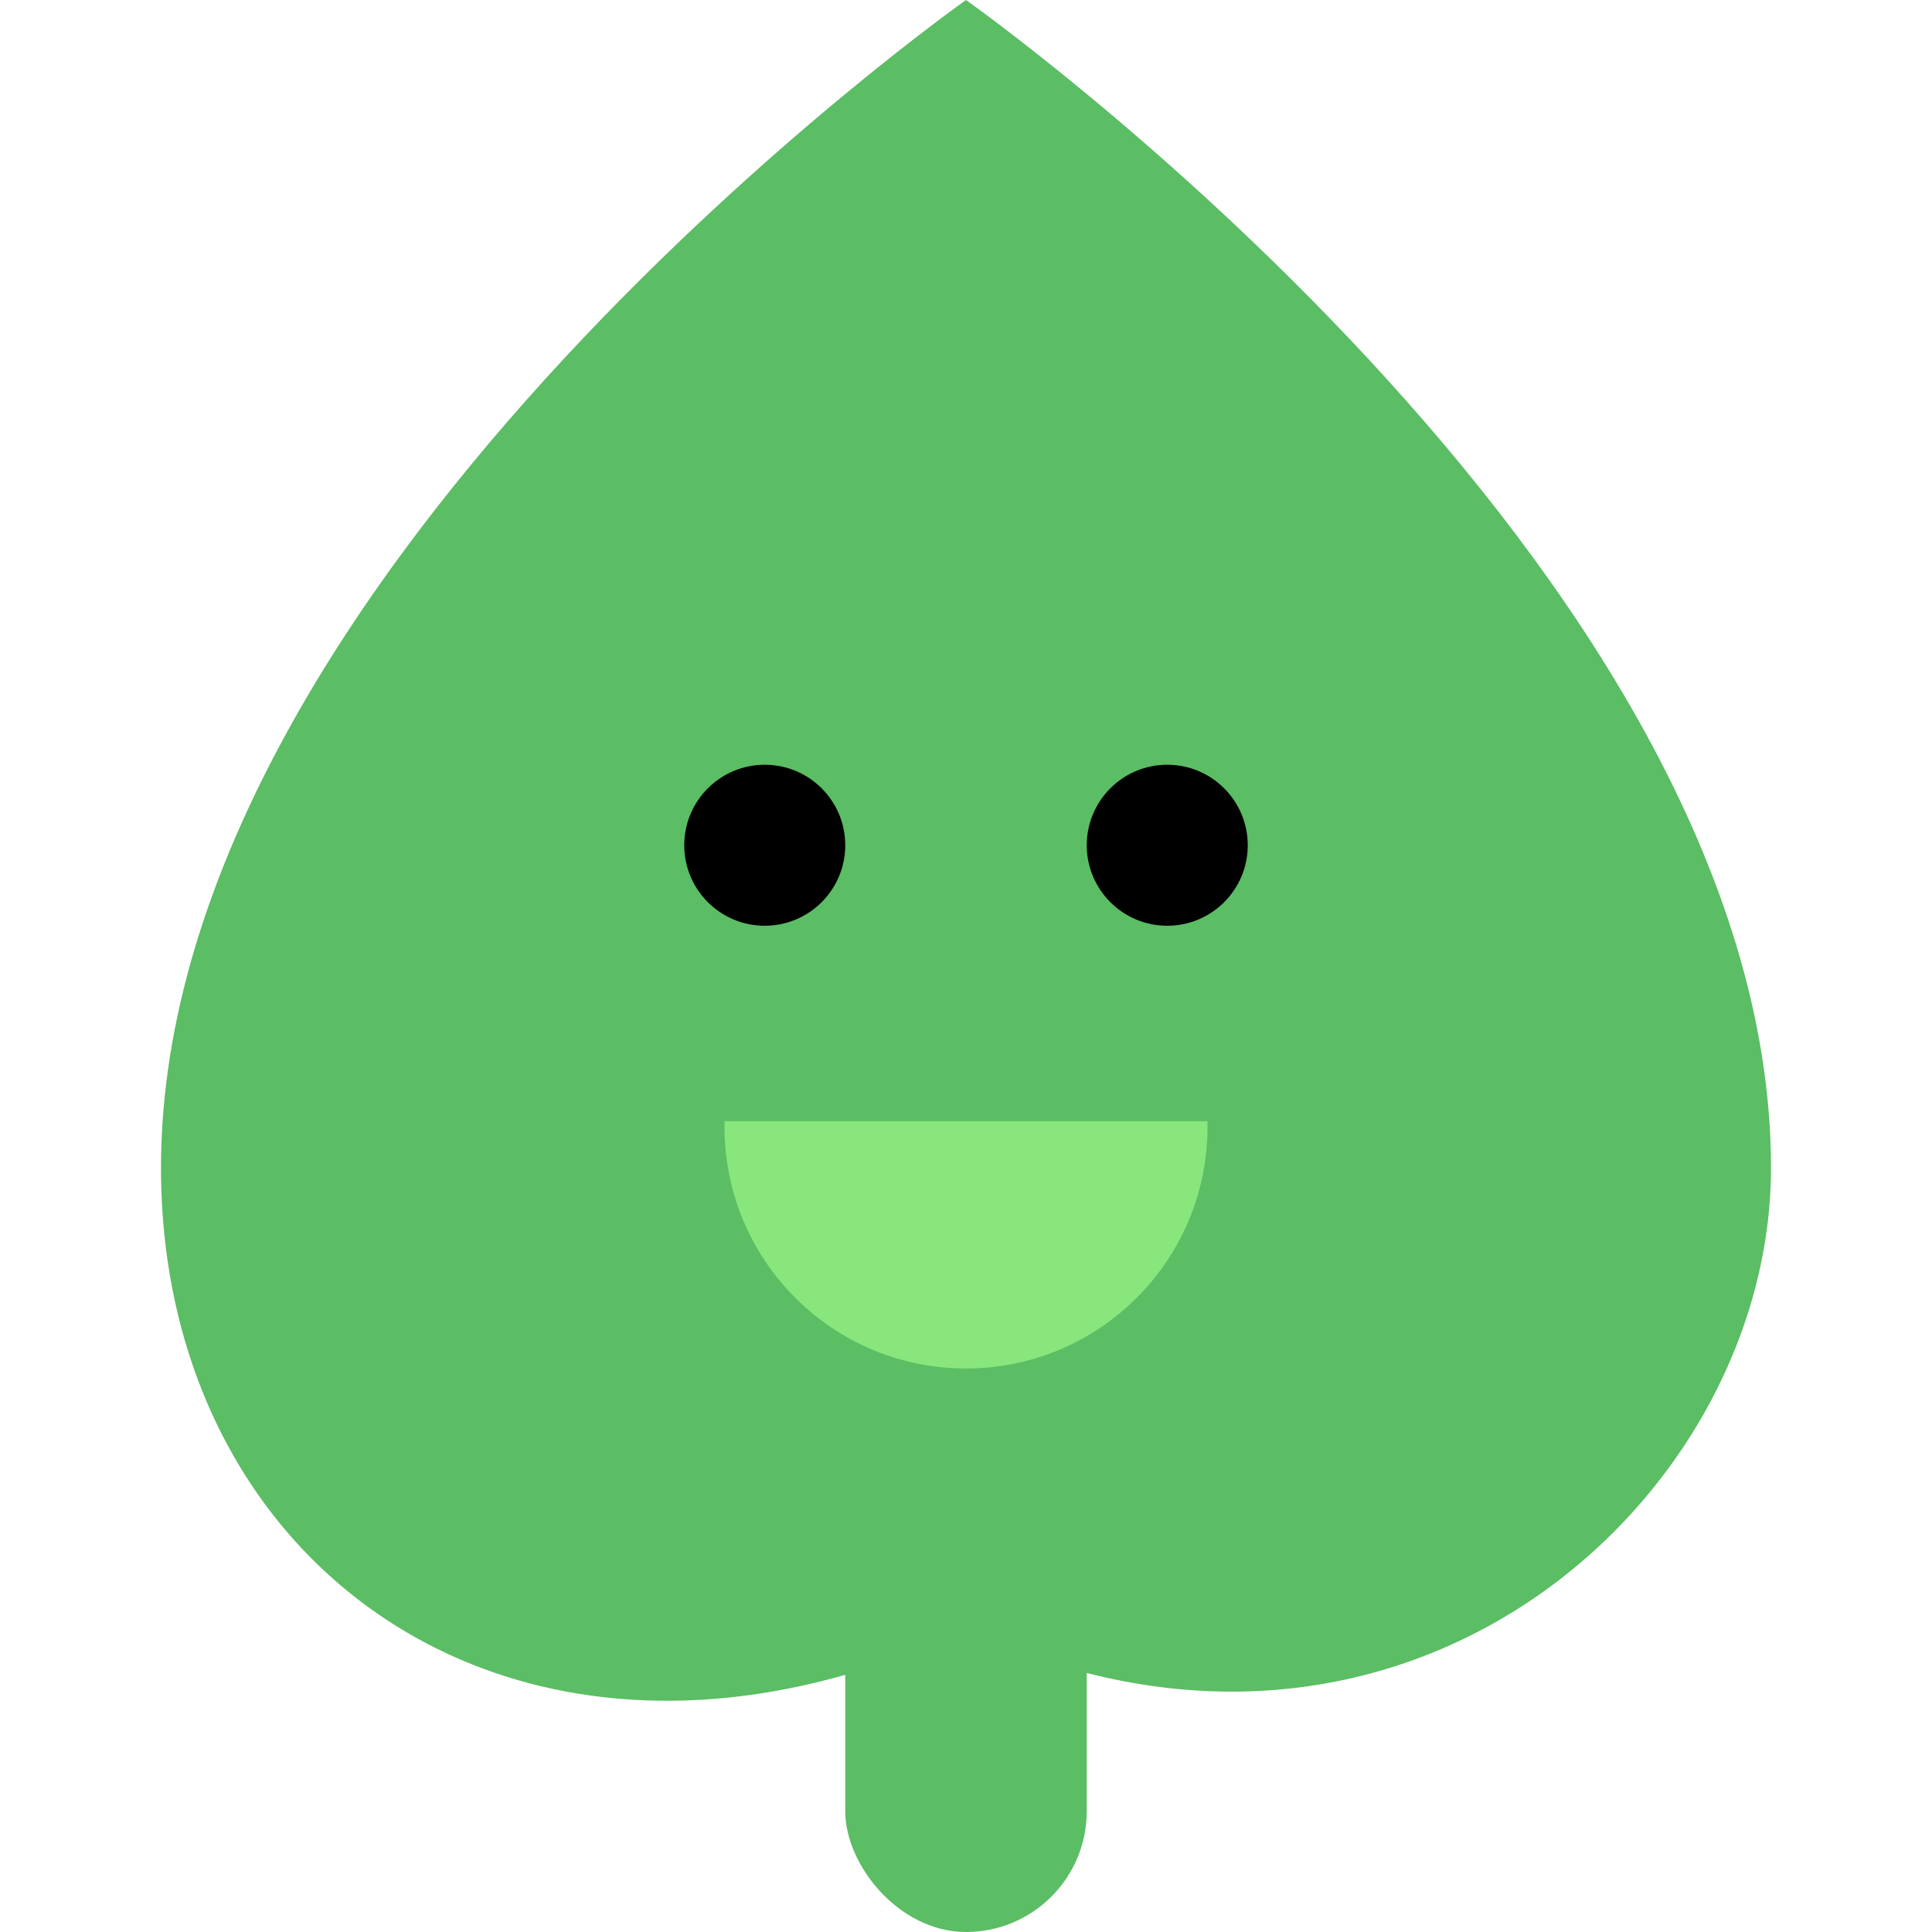 <svg width="48" height="48" viewBox="0 0 48 48" fill="none" xmlns="http://www.w3.org/2000/svg">
<path d="M4 29.015C4 14.122 24 0 24 0C24 0 44 14.122 44 29.015C44 37.293 34.811 45.532 24 40.482C13.189 45.532 4 39.196 4 29.015Z" fill="#5BBD64"/>
<rect x="21" y="36" width="6" height="12" rx="3" fill="#5BBD64"/>
<circle cx="19" cy="21" r="2" fill="black"/>
<circle cx="29" cy="21" r="2" fill="black"/>
<path fill-rule="evenodd" clip-rule="evenodd" d="M18.002 27.856C18.001 27.904 18 27.952 18 28C18 31.314 20.686 34 24 34C27.314 34 30 31.314 30 28C30 27.952 29.999 27.904 29.998 27.856H18.002Z" fill="#88E67C"/>
</svg>
